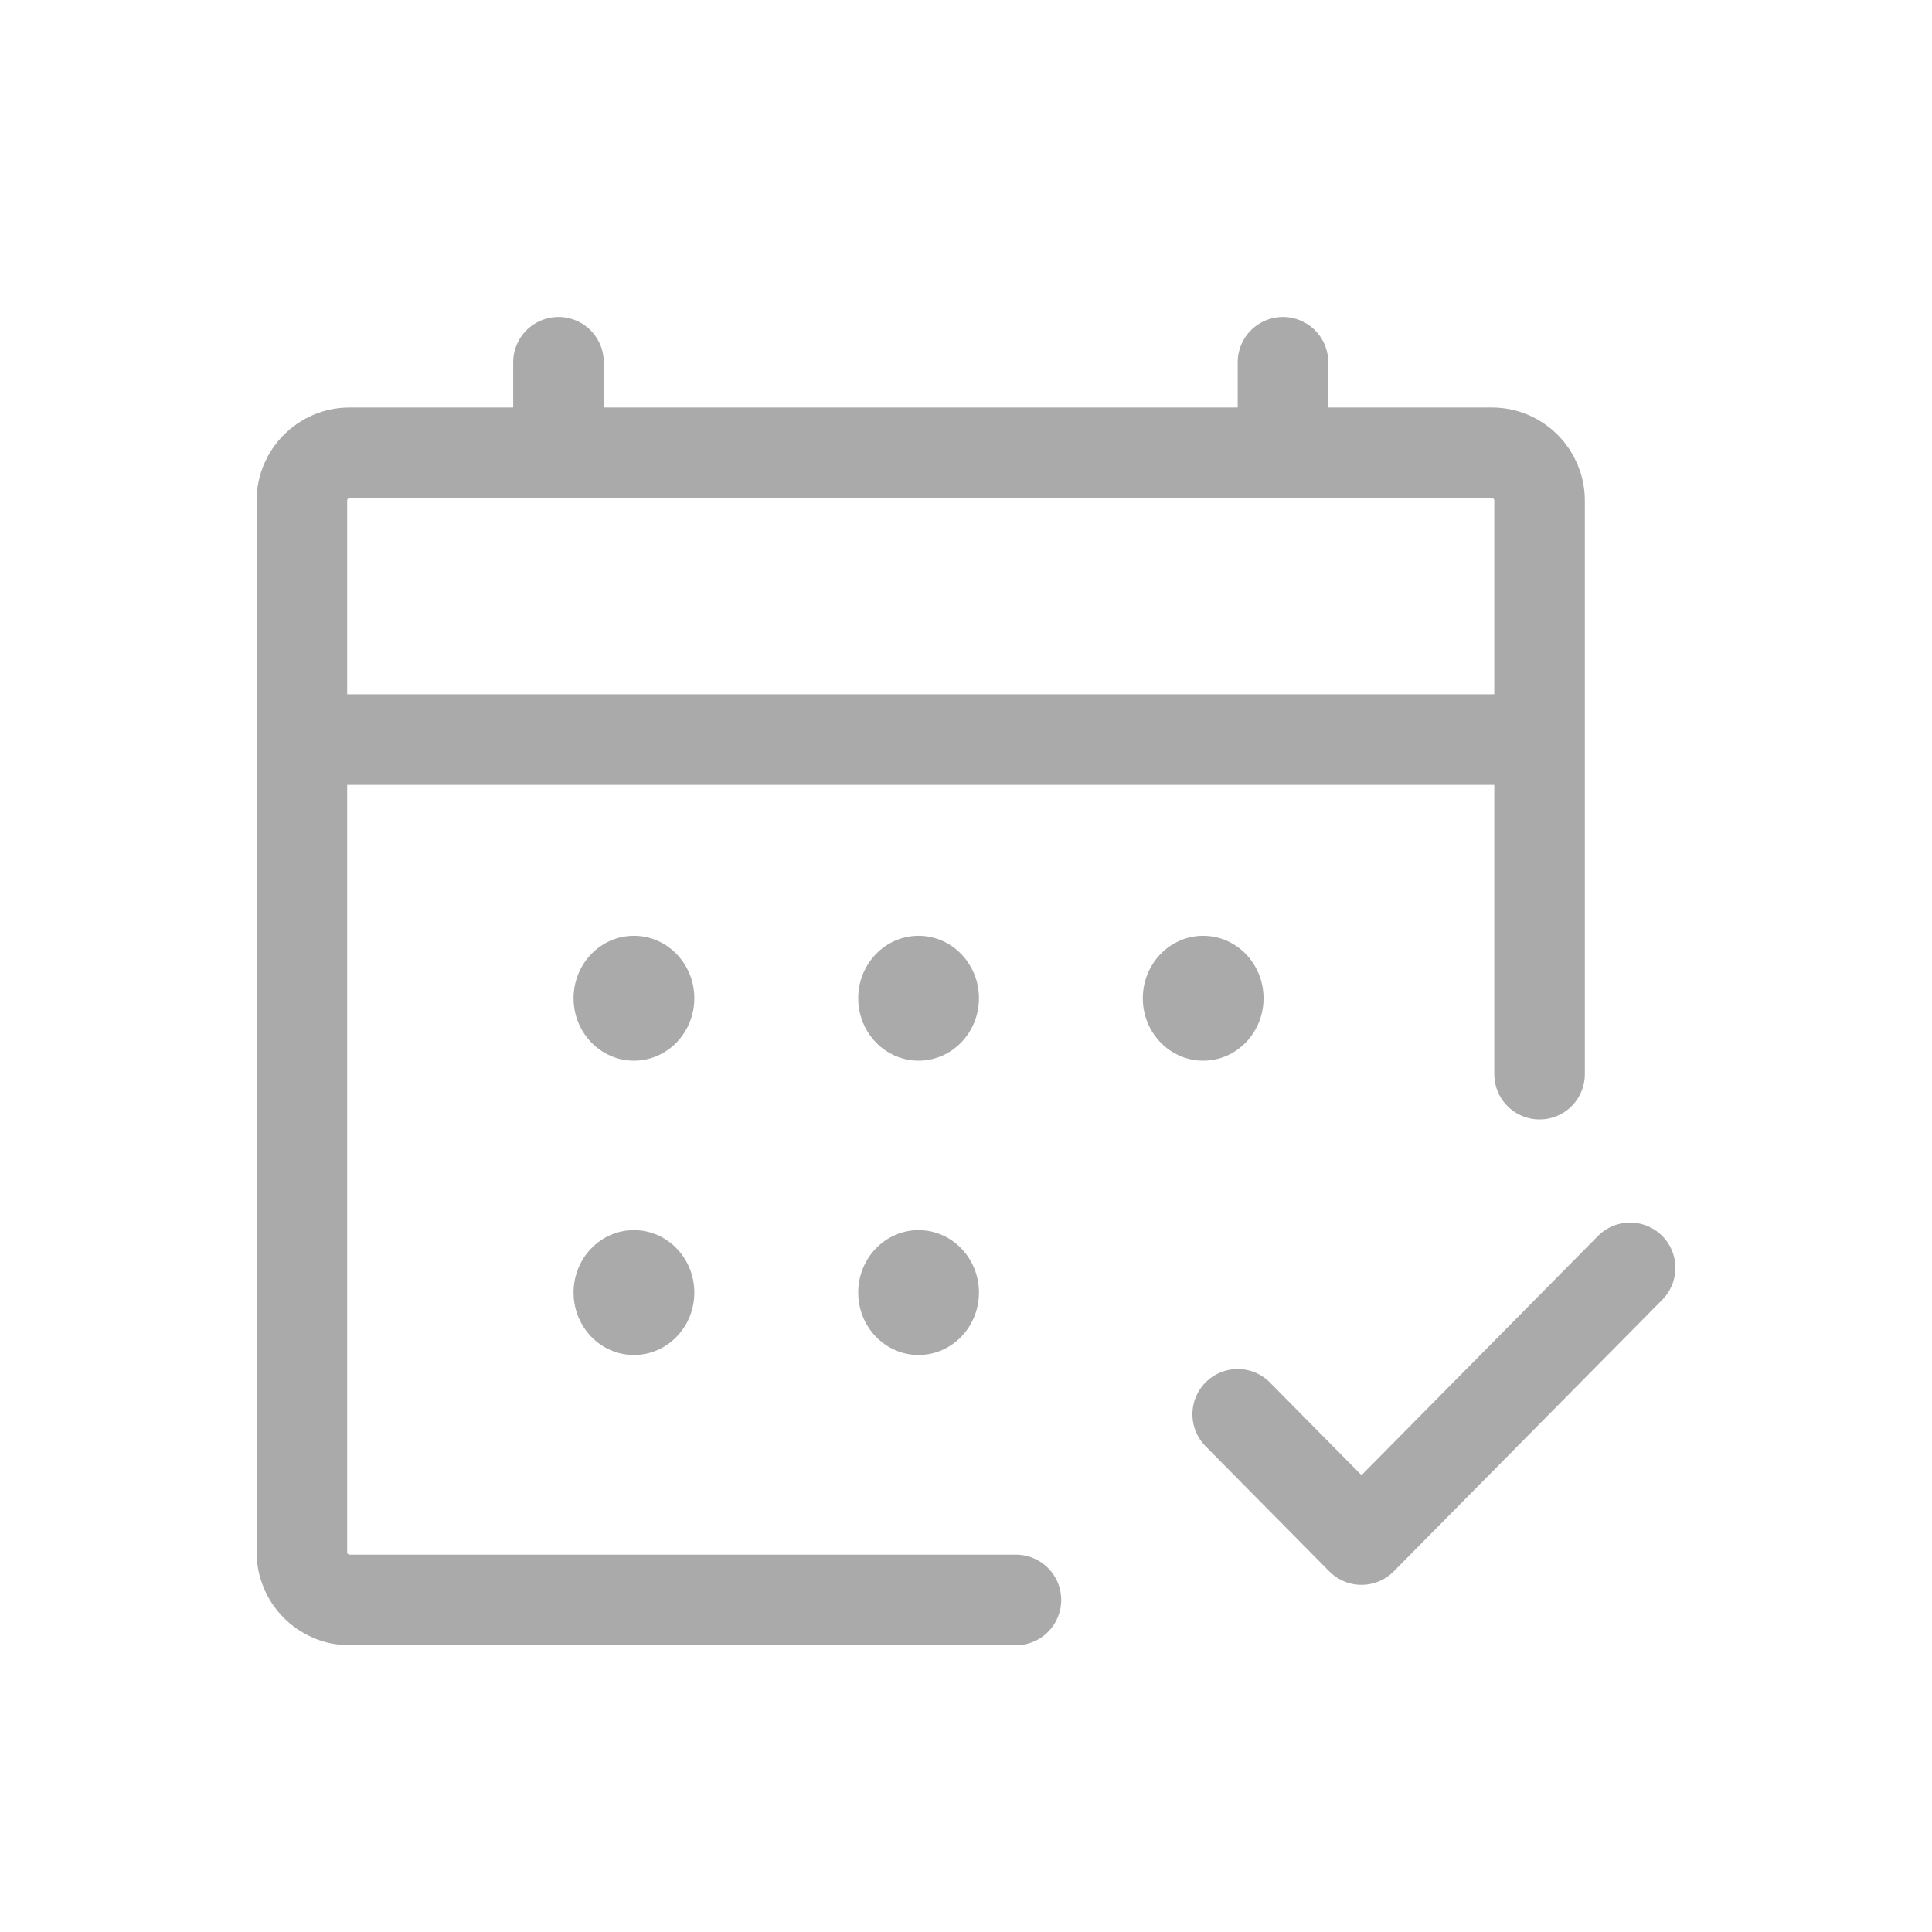 <svg xmlns="http://www.w3.org/2000/svg" width="64" height="64" viewBox="0 0 64 64">
    <g fill="none" fill-rule="evenodd">
        <g>
            <g>
                <g>
                    <g>
                        <g>
                            <path fill="#FFF" d="M0 0H64V64H0z" transform="translate(-387 -1099) translate(-346 118) translate(616 760) translate(117 221)"/>
                            <path stroke="#aaa" stroke-linecap="round" stroke-width="3" d="M33.654 53H11.577C10.706 53 10 52.291 10 51.417V16.583c0-.874.706-1.583 1.577-1.583h37.846c.871 0 1.577.709 1.577 1.583v19" transform="translate(-387 -1099) translate(-346 118) translate(616 760) translate(117 221)"/>
                            <path stroke="#aaa" stroke-linecap="square" stroke-width="3" d="M11.396 24.5L48.604 24.5" transform="translate(-387 -1099) translate(-346 118) translate(616 760) translate(117 221)"/>
                            <path stroke="#aaa" stroke-linecap="round" stroke-width="3" d="M42.5 12L42.5 14M18.5 12L18.5 14" transform="translate(-387 -1099) translate(-346 118) translate(616 760) translate(117 221)"/>
                            <path stroke="#aaa" stroke-linecap="round" stroke-linejoin="round" stroke-width="3" d="M41 46.851L45.102 51 54 42" transform="translate(-387 -1099) translate(-346 118) translate(616 760) translate(117 221)"/>
                            <g fill="#aaa">
                                <g transform="translate(-387 -1099) translate(-346 118) translate(616 760) translate(117 221) translate(19 31)">
                                    <ellipse cx="2" cy="2.068" rx="2" ry="2.068"/>
                                    <ellipse cx="2" cy="11.818" rx="2" ry="2.068"/>
                                    <ellipse cx="11.429" cy="2.068" rx="2" ry="2.068"/>
                                    <ellipse cx="11.429" cy="11.818" rx="2" ry="2.068"/>
                                    <ellipse cx="20.857" cy="2.068" rx="2" ry="2.068"/>
                                </g>
                            </g>
                        </g>
                    </g>
                </g>
            </g>
        </g>
    </g>
</svg>
